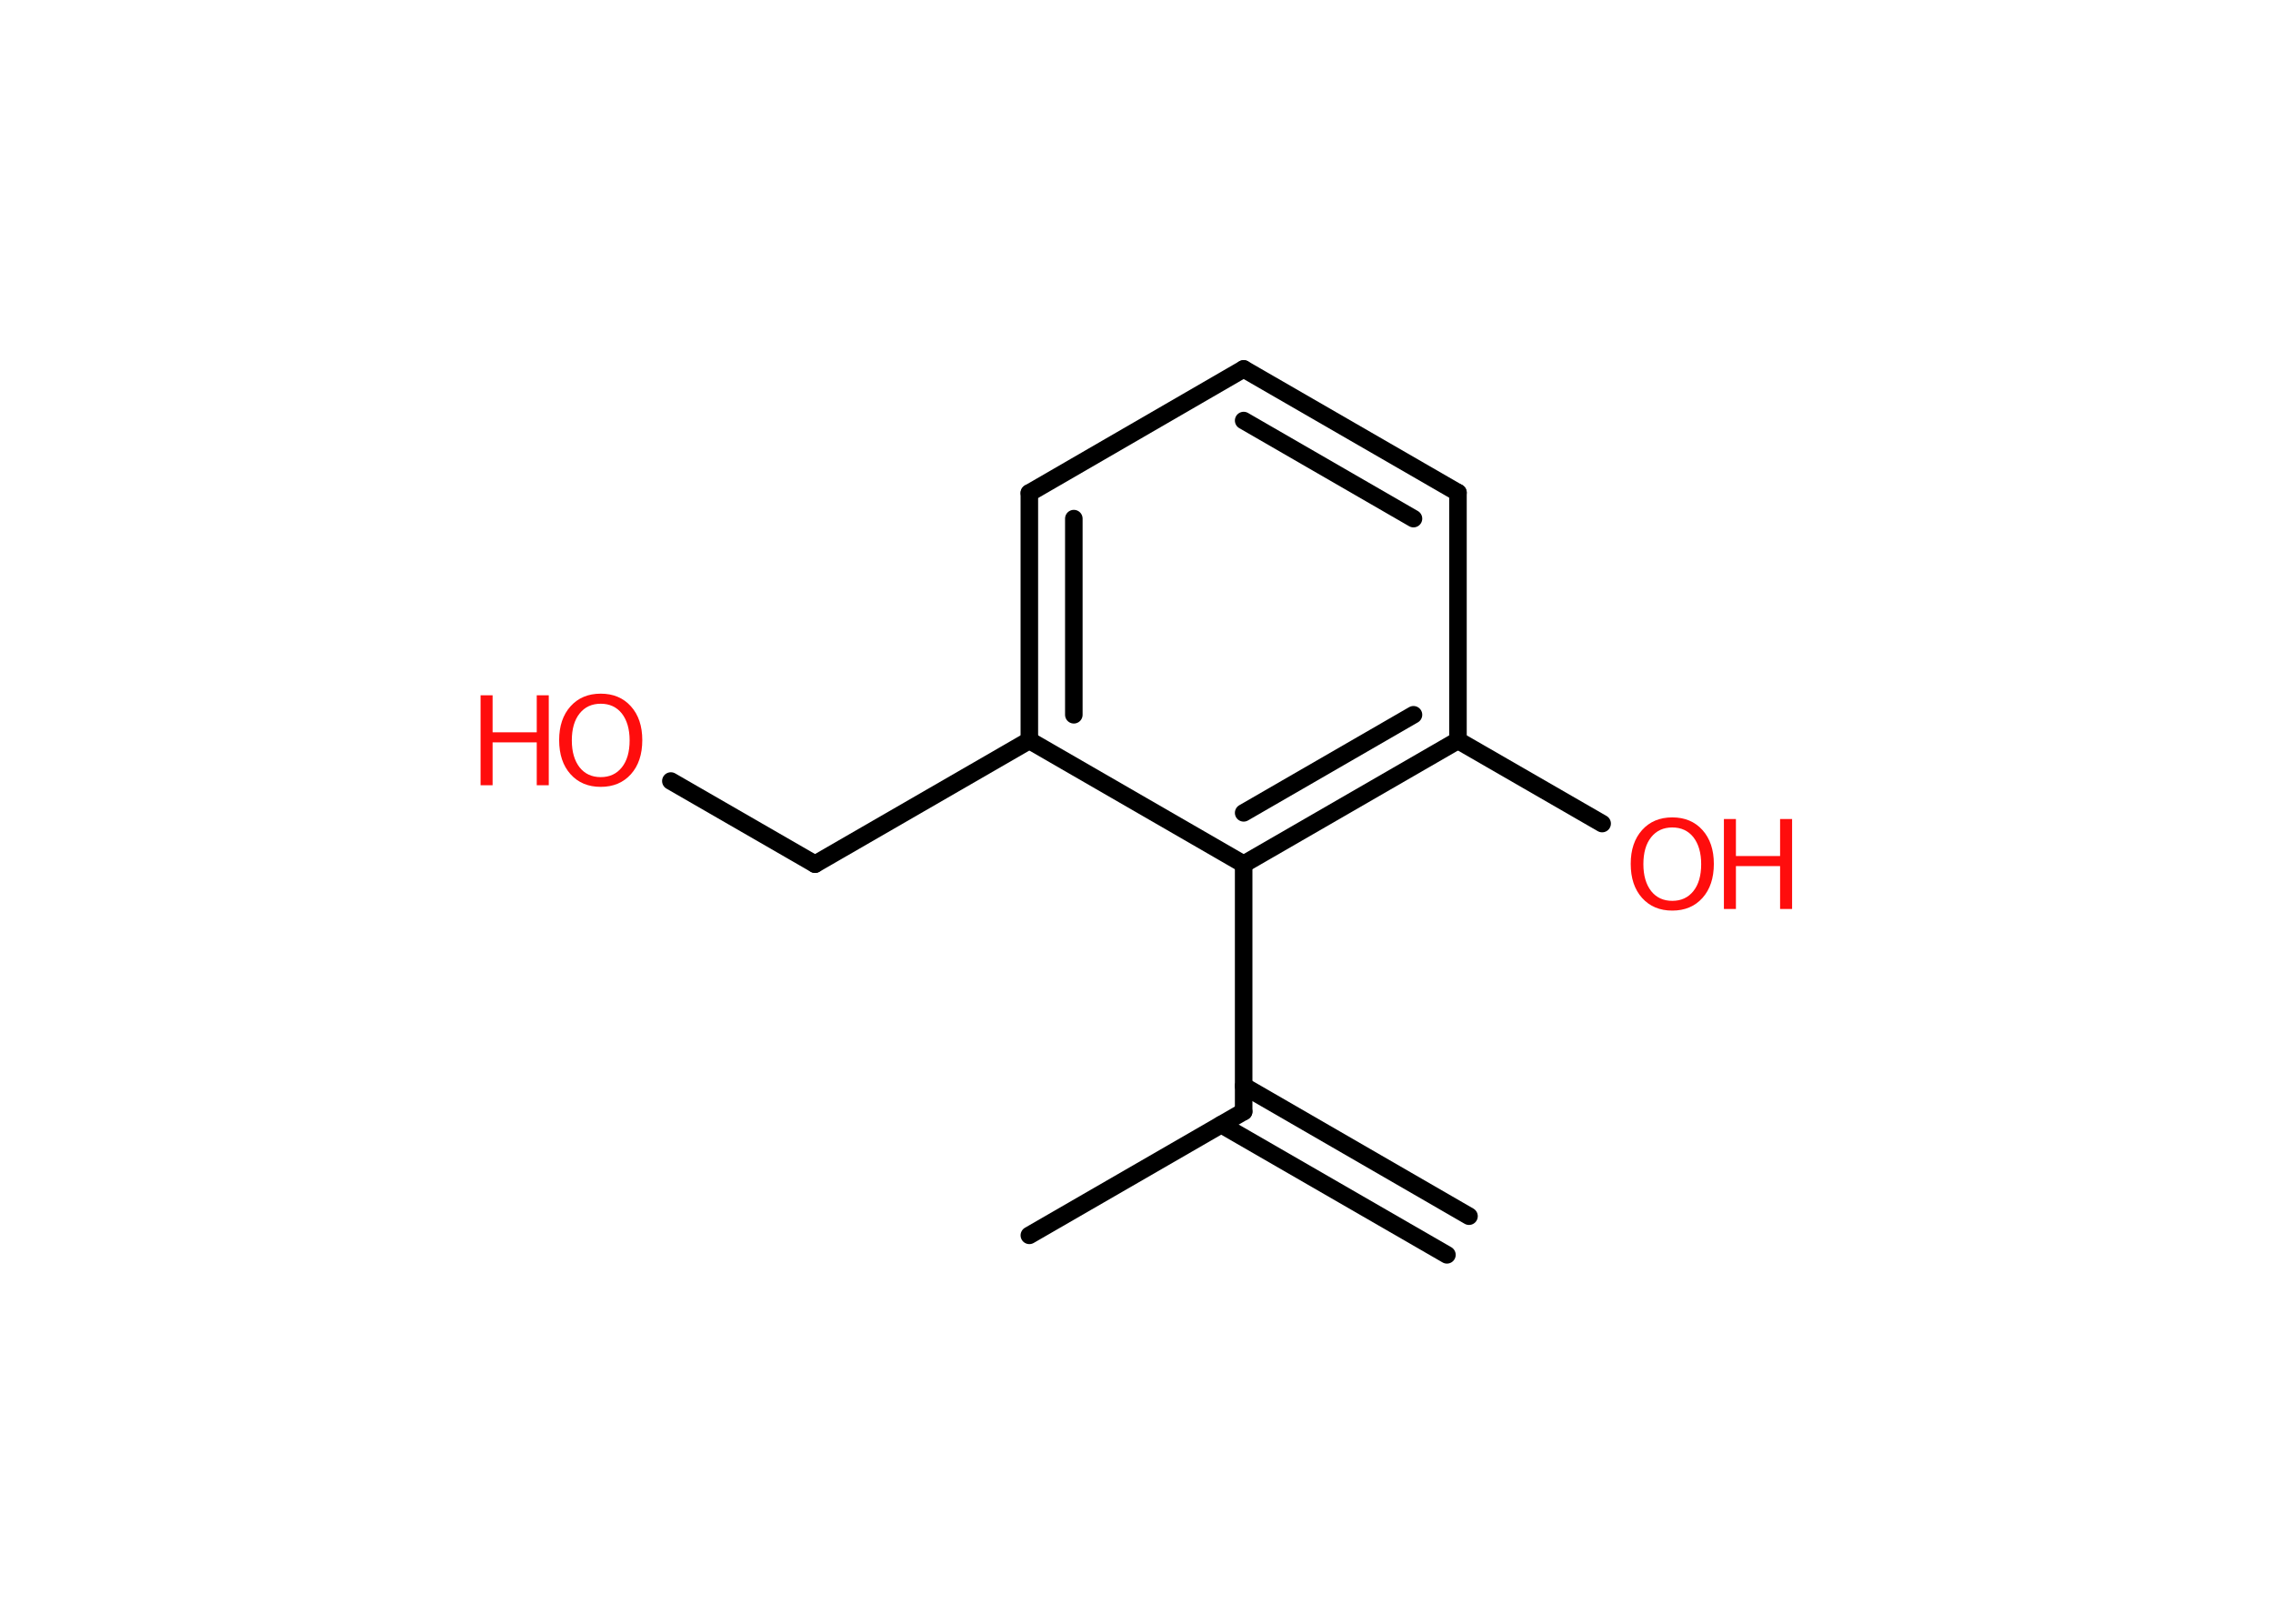 <?xml version='1.0' encoding='UTF-8'?>
<!DOCTYPE svg PUBLIC "-//W3C//DTD SVG 1.1//EN" "http://www.w3.org/Graphics/SVG/1.1/DTD/svg11.dtd">
<svg version='1.2' xmlns='http://www.w3.org/2000/svg' xmlns:xlink='http://www.w3.org/1999/xlink' width='70.0mm' height='50.0mm' viewBox='0 0 70.0 50.0'>
  <desc>Generated by the Chemistry Development Kit (http://github.com/cdk)</desc>
  <g stroke-linecap='round' stroke-linejoin='round' stroke='#000000' stroke-width='.54' fill='#FF0D0D'>
    <rect x='.0' y='.0' width='70.0' height='50.0' fill='#FFFFFF' stroke='none'/>
    <g id='mol1' class='mol'>
      <g id='mol1bnd1' class='bond'>
        <line x1='44.56' y1='38.64' x2='37.61' y2='34.63'/>
        <line x1='45.24' y1='37.45' x2='38.3' y2='33.44'/>
      </g>
      <line id='mol1bnd2' class='bond' x1='38.3' y1='34.23' x2='31.7' y2='38.04'/>
      <line id='mol1bnd3' class='bond' x1='38.3' y1='34.23' x2='38.3' y2='26.61'/>
      <g id='mol1bnd4' class='bond'>
        <line x1='38.3' y1='26.61' x2='44.9' y2='22.8'/>
        <line x1='38.3' y1='25.03' x2='43.53' y2='22.01'/>
      </g>
      <line id='mol1bnd5' class='bond' x1='44.9' y1='22.8' x2='49.34' y2='25.36'/>
      <line id='mol1bnd6' class='bond' x1='44.9' y1='22.8' x2='44.9' y2='15.17'/>
      <g id='mol1bnd7' class='bond'>
        <line x1='44.9' y1='15.17' x2='38.3' y2='11.36'/>
        <line x1='43.53' y1='15.97' x2='38.3' y2='12.95'/>
      </g>
      <line id='mol1bnd8' class='bond' x1='38.3' y1='11.36' x2='31.7' y2='15.18'/>
      <g id='mol1bnd9' class='bond'>
        <line x1='31.7' y1='15.18' x2='31.7' y2='22.8'/>
        <line x1='33.07' y1='15.97' x2='33.07' y2='22.01'/>
      </g>
      <line id='mol1bnd10' class='bond' x1='38.3' y1='26.61' x2='31.7' y2='22.8'/>
      <line id='mol1bnd11' class='bond' x1='31.7' y1='22.8' x2='25.1' y2='26.61'/>
      <line id='mol1bnd12' class='bond' x1='25.1' y1='26.61' x2='20.66' y2='24.05'/>
      <g id='mol1atm6' class='atom'>
        <path d='M51.5 25.48q-.41 .0 -.65 .3q-.24 .3 -.24 .83q.0 .52 .24 .83q.24 .3 .65 .3q.41 .0 .65 -.3q.24 -.3 .24 -.83q.0 -.52 -.24 -.83q-.24 -.3 -.65 -.3zM51.5 25.17q.58 .0 .93 .39q.35 .39 .35 1.04q.0 .66 -.35 1.05q-.35 .39 -.93 .39q-.58 .0 -.93 -.39q-.35 -.39 -.35 -1.05q.0 -.65 .35 -1.04q.35 -.39 .93 -.39z' stroke='none'/>
        <path d='M53.09 25.22h.37v1.14h1.36v-1.14h.37v2.77h-.37v-1.32h-1.36v1.32h-.37v-2.77z' stroke='none'/>
      </g>
      <g id='mol1atm12' class='atom'>
        <path d='M18.5 21.67q-.41 .0 -.65 .3q-.24 .3 -.24 .83q.0 .52 .24 .83q.24 .3 .65 .3q.41 .0 .65 -.3q.24 -.3 .24 -.83q.0 -.52 -.24 -.83q-.24 -.3 -.65 -.3zM18.5 21.36q.58 .0 .93 .39q.35 .39 .35 1.04q.0 .66 -.35 1.05q-.35 .39 -.93 .39q-.58 .0 -.93 -.39q-.35 -.39 -.35 -1.05q.0 -.65 .35 -1.04q.35 -.39 .93 -.39z' stroke='none'/>
        <path d='M14.8 21.41h.37v1.14h1.36v-1.14h.37v2.77h-.37v-1.32h-1.36v1.32h-.37v-2.77z' stroke='none'/>
      </g>
    </g>
  </g>
</svg>
